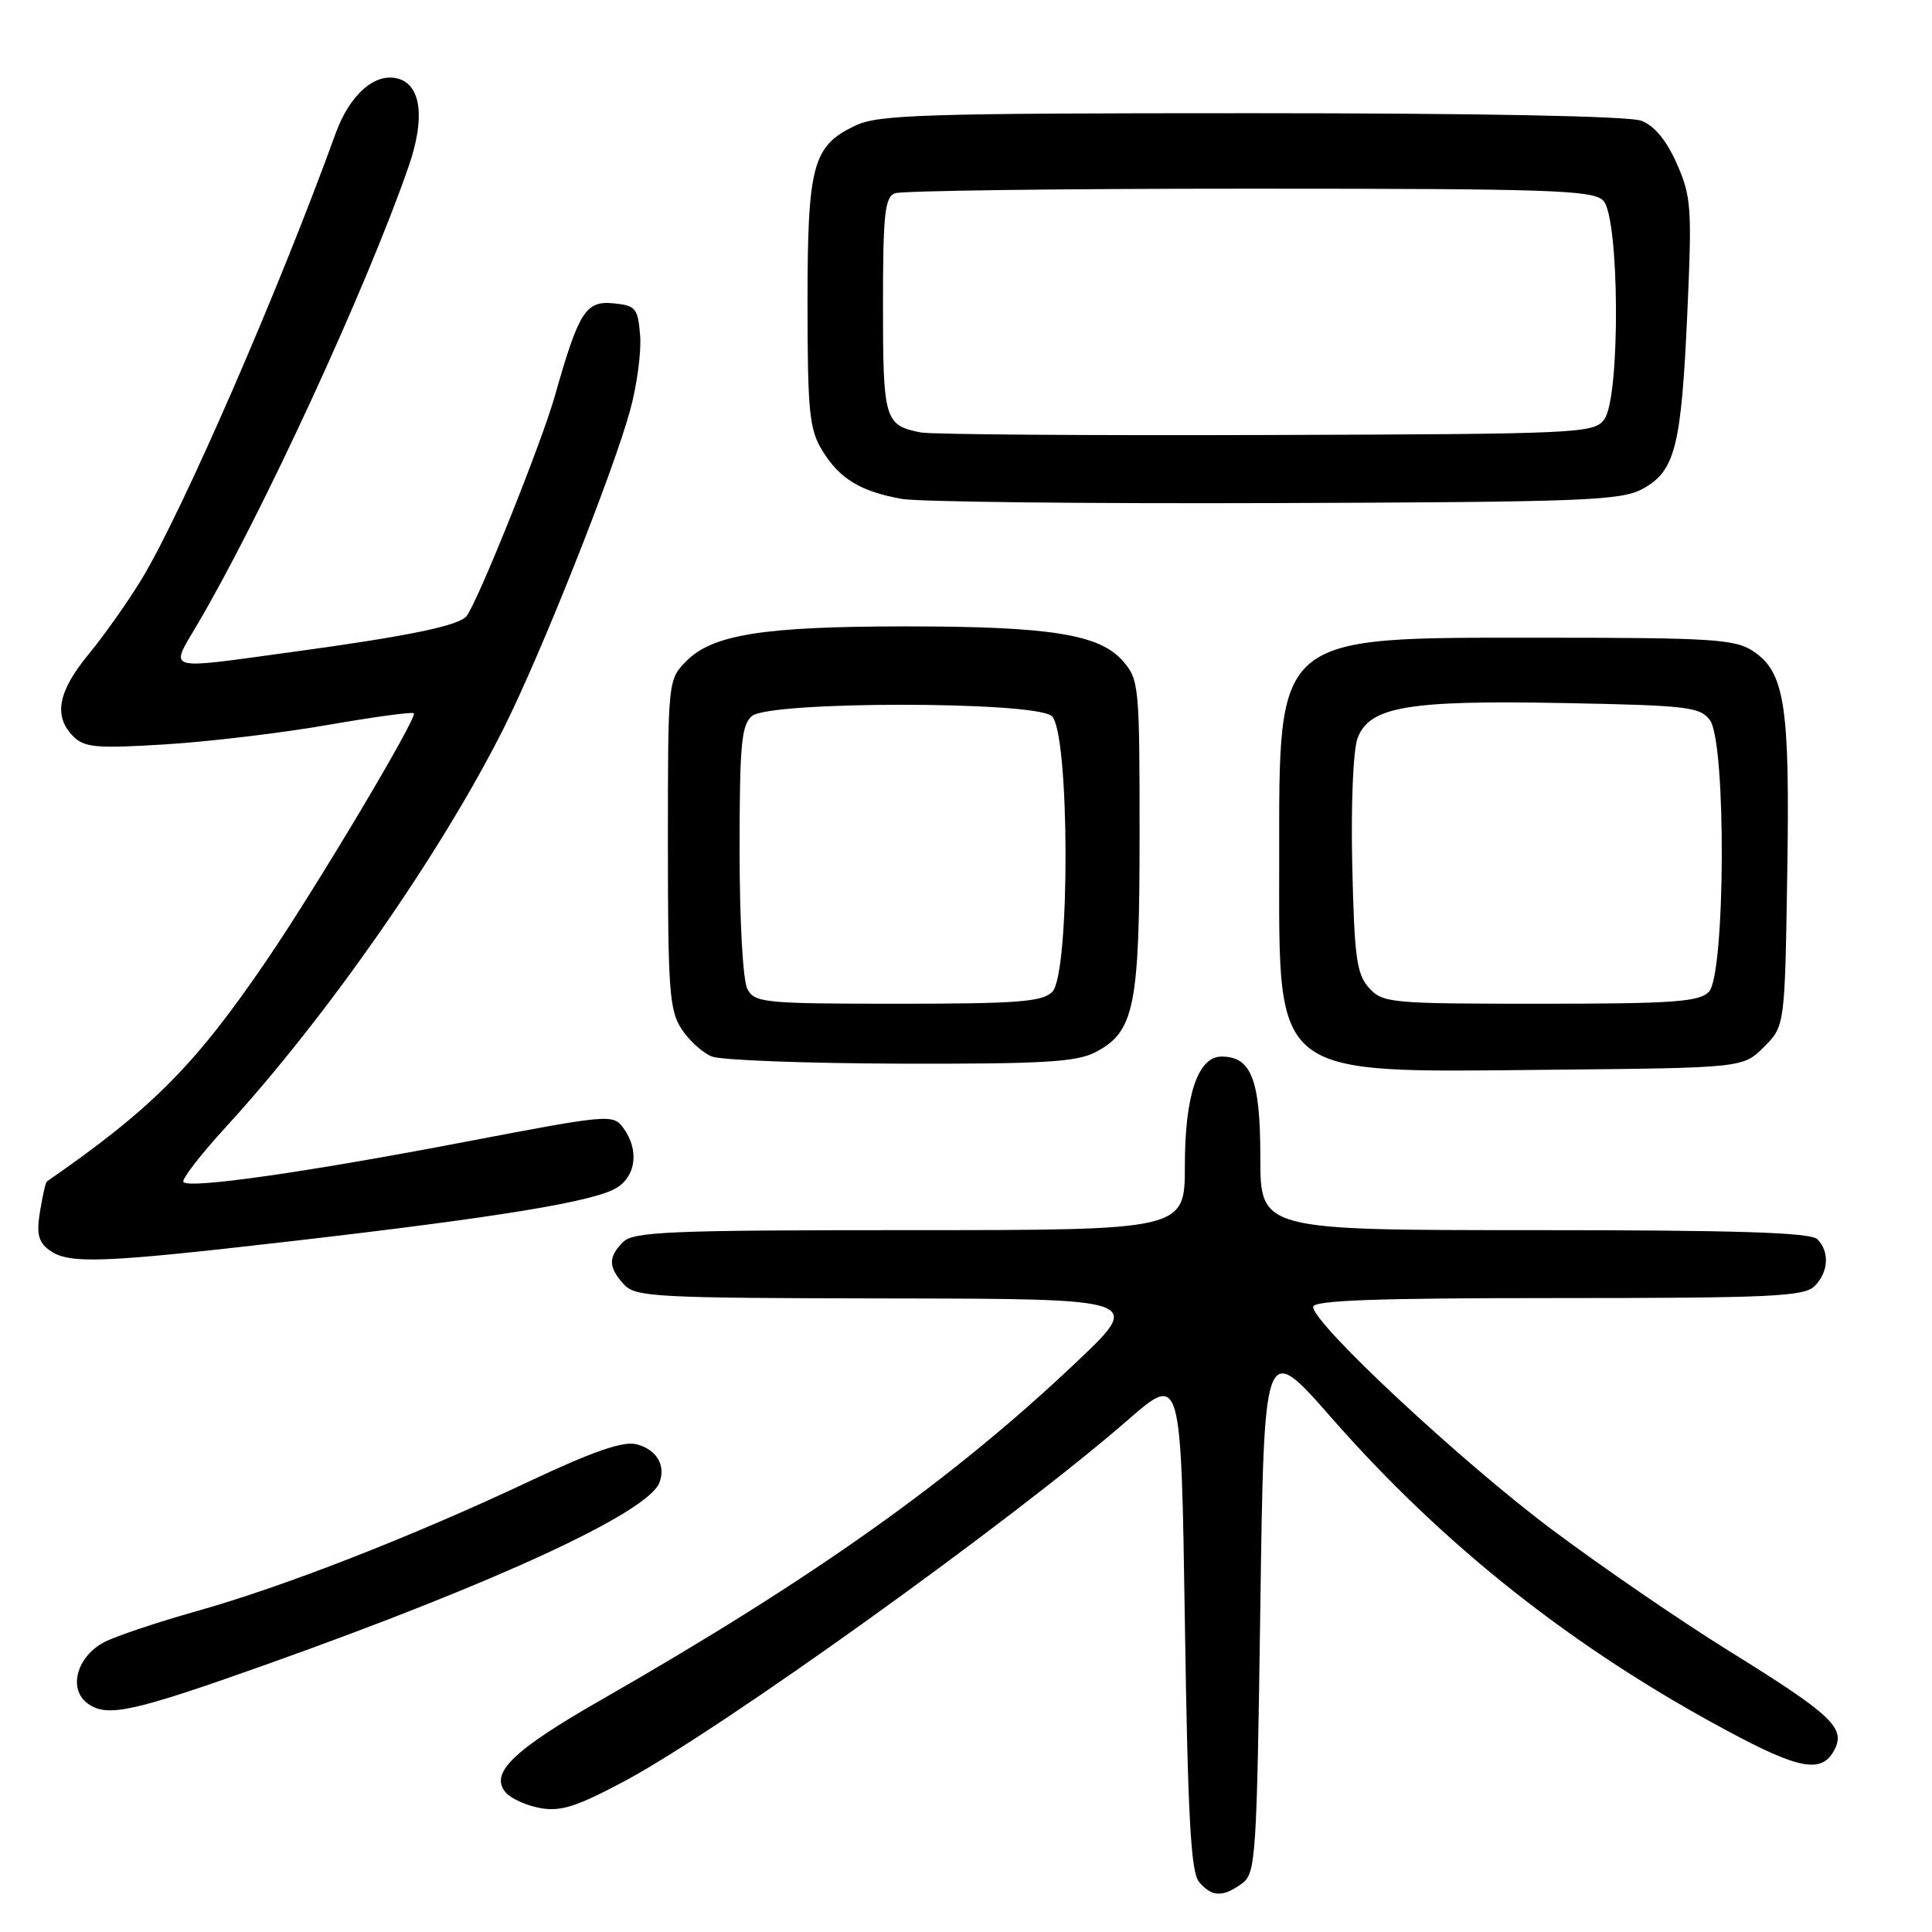 <?xml version="1.0" encoding="UTF-8" standalone="no"?>
<!DOCTYPE svg PUBLIC "-//W3C//DTD SVG 1.1//EN" "http://www.w3.org/Graphics/SVG/1.1/DTD/svg11.dtd" >
<svg xmlns="http://www.w3.org/2000/svg" xmlns:xlink="http://www.w3.org/1999/xlink" version="1.1" viewBox="0 0 256 256">
 <g >
 <path fill="currentColor"
d=" M 164.56 249.58 C 166.40 248.24 166.53 246.34 167.00 212.92 C 167.50 177.68 167.50 177.68 176.44 187.88 C 191.38 204.90 208.47 218.41 229.00 229.41 C 238.45 234.48 241.39 235.00 243.04 231.92 C 244.62 228.97 242.78 227.24 229.04 218.72 C 222.69 214.78 212.10 207.52 205.50 202.57 C 193.48 193.55 174.00 175.38 174.00 173.17 C 174.00 172.30 182.28 172.00 206.43 172.00 C 234.58 172.00 239.06 171.79 240.43 170.43 C 242.30 168.56 242.46 165.86 240.80 164.20 C 239.91 163.31 230.20 163.00 203.30 163.00 C 167.00 163.00 167.00 163.00 167.00 153.33 C 167.00 143.08 165.81 140.00 161.87 140.00 C 158.73 140.00 157.00 145.12 157.00 154.45 C 157.00 163.00 157.00 163.00 120.57 163.00 C 88.79 163.00 83.94 163.20 82.57 164.57 C 80.57 166.57 80.59 167.89 82.65 170.17 C 84.19 171.87 86.66 172.00 117.90 172.05 C 151.50 172.10 151.50 172.10 142.50 180.61 C 126.08 196.15 107.84 209.10 79.61 225.27 C 68.01 231.91 64.87 234.94 66.98 237.48 C 67.65 238.29 69.70 239.23 71.54 239.57 C 74.26 240.08 76.35 239.42 82.72 236.03 C 95.47 229.23 134.12 201.50 149.50 188.11 C 156.50 182.02 156.50 182.02 157.00 214.86 C 157.39 240.65 157.79 248.05 158.87 249.35 C 160.55 251.37 162.03 251.43 164.56 249.58 Z  M 35.50 220.48 C 65.89 209.65 85.86 200.41 87.38 196.45 C 88.26 194.16 86.99 192.04 84.33 191.37 C 82.57 190.93 78.60 192.30 70.19 196.26 C 54.64 203.59 37.63 210.23 26.08 213.48 C 20.89 214.94 15.39 216.78 13.84 217.58 C 10.18 219.48 8.99 223.78 11.60 225.71 C 14.18 227.61 17.52 226.88 35.50 220.48 Z  M 38.55 164.47 C 66.07 161.30 78.87 159.20 81.75 157.37 C 84.31 155.76 84.68 152.31 82.60 149.47 C 81.24 147.61 80.76 147.65 61.85 151.26 C 40.77 155.30 25.19 157.53 24.31 156.64 C 24.00 156.33 26.52 153.06 29.90 149.37 C 43.32 134.73 58.46 113.00 66.75 96.48 C 71.60 86.83 81.17 62.79 83.47 54.46 C 84.39 51.14 85.00 46.64 84.82 44.46 C 84.52 40.81 84.25 40.48 81.26 40.19 C 77.61 39.83 76.69 41.29 73.51 52.50 C 71.75 58.71 63.35 79.64 61.83 81.62 C 60.83 82.92 54.12 84.30 38.22 86.46 C 21.68 88.72 22.49 88.96 26.13 82.78 C 34.63 68.37 48.66 37.94 54.16 22.01 C 56.32 15.76 55.83 11.40 52.88 10.46 C 49.80 9.49 46.37 12.44 44.46 17.71 C 36.99 38.36 24.16 67.83 18.79 76.71 C 16.98 79.69 13.81 84.18 11.75 86.68 C 7.67 91.62 7.05 94.91 9.71 97.57 C 11.20 99.06 12.79 99.20 21.96 98.63 C 27.76 98.27 37.44 97.11 43.48 96.05 C 49.52 95.00 54.63 94.30 54.84 94.51 C 55.36 95.03 42.02 117.43 35.33 127.25 C 25.86 141.16 20.14 146.91 6.21 156.55 C 6.05 156.66 5.64 158.45 5.30 160.53 C 4.82 163.51 5.08 164.58 6.54 165.65 C 9.10 167.53 13.41 167.37 38.55 164.47 Z  M 233.73 138.73 C 236.50 135.96 236.50 135.96 236.82 115.73 C 237.18 93.42 236.50 89.03 232.25 86.25 C 229.90 84.70 226.69 84.50 204.54 84.50 C 168.63 84.50 169.50 83.77 169.50 114.00 C 169.50 143.05 168.30 142.12 205.23 141.75 C 230.96 141.50 230.96 141.50 233.73 138.73 Z  M 145.13 139.43 C 150.32 136.75 151.00 133.40 151.00 110.59 C 151.00 90.78 150.93 90.03 148.75 87.55 C 145.66 84.04 139.12 83.00 120.00 83.00 C 101.30 83.00 94.48 84.07 91.00 87.54 C 88.50 90.05 88.50 90.05 88.50 111.82 C 88.50 131.14 88.70 133.90 90.31 136.35 C 91.30 137.87 93.10 139.50 94.31 139.99 C 95.51 140.48 106.76 140.90 119.30 140.94 C 138.13 140.99 142.63 140.73 145.13 139.43 Z  M 217.67 64.77 C 221.97 62.41 222.78 59.22 223.58 41.44 C 224.21 27.52 224.10 26.02 222.19 21.69 C 220.82 18.60 219.21 16.65 217.49 16.00 C 215.88 15.38 195.97 15.00 165.84 15.00 C 122.52 15.00 116.40 15.19 113.36 16.63 C 107.67 19.33 107.00 21.83 107.00 40.20 C 107.01 54.58 107.24 56.88 108.95 59.69 C 111.24 63.44 114.01 65.12 119.50 66.11 C 121.70 66.50 143.97 66.75 169.00 66.66 C 210.09 66.52 214.81 66.33 217.67 64.77 Z  M 181.40 130.90 C 179.76 129.08 179.46 126.88 179.18 114.65 C 179.00 106.55 179.30 99.34 179.89 97.80 C 181.47 93.62 186.58 92.76 207.29 93.16 C 223.60 93.47 225.29 93.67 226.58 95.44 C 228.76 98.42 228.62 129.23 226.43 131.43 C 225.10 132.76 221.64 133.00 204.08 133.00 C 184.25 133.00 183.22 132.91 181.40 130.90 Z  M 99.04 131.07 C 98.44 129.96 98.00 122.11 98.00 112.69 C 98.00 98.61 98.24 96.05 99.65 94.87 C 102.05 92.89 136.96 92.89 139.35 94.87 C 141.75 96.87 141.83 129.03 139.43 131.43 C 138.11 132.75 134.81 133.00 118.96 133.00 C 101.31 133.00 100.00 132.87 99.04 131.07 Z  M 122.00 57.30 C 117.22 56.36 117.00 55.63 117.00 40.48 C 117.00 28.39 117.24 26.12 118.58 25.61 C 119.45 25.27 140.57 25.00 165.51 25.00 C 205.40 25.00 211.05 25.19 212.43 26.57 C 214.60 28.74 214.73 52.62 212.58 55.56 C 211.22 57.42 209.48 57.51 167.83 57.64 C 144.00 57.72 123.38 57.57 122.00 57.30 Z "/>
</g>
</svg>